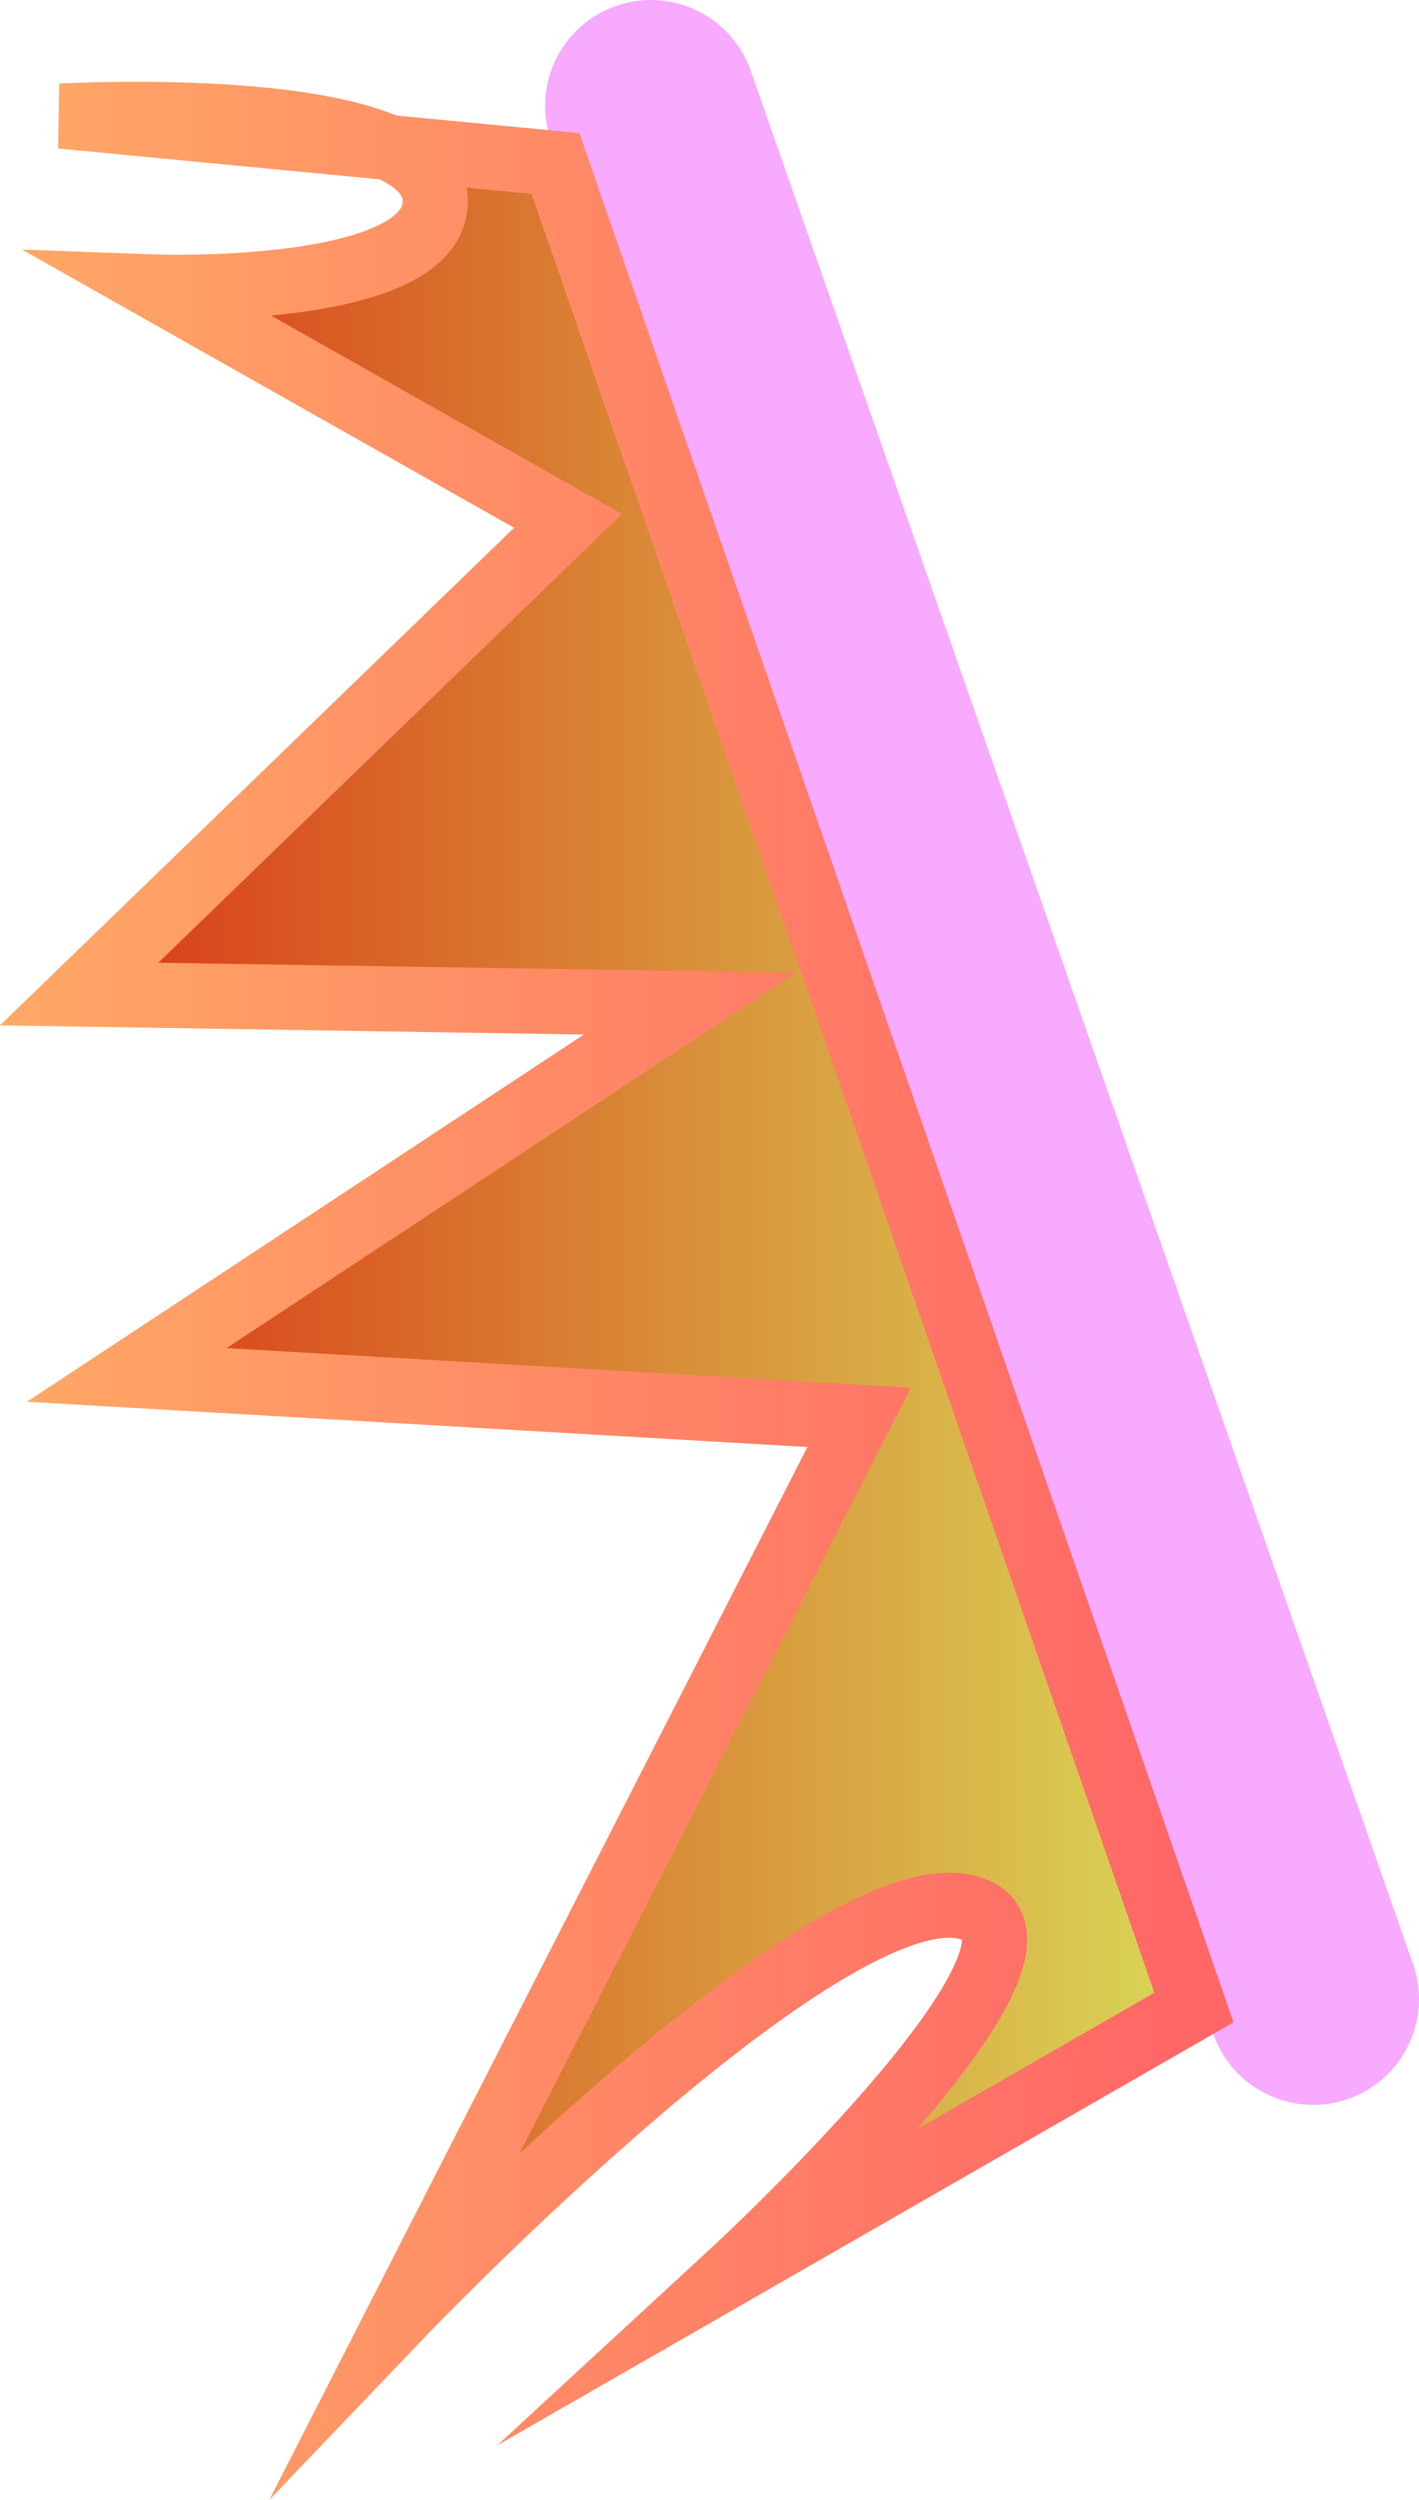 <svg version="1.1" xmlns="http://www.w3.org/2000/svg" xmlns:xlink="http://www.w3.org/1999/xlink" width="43.593" height="76.792" viewBox="0,0,43.593,76.792"><defs><linearGradient x1="-14.234" y1="287.421" x2="32.065" y2="287.421" gradientUnits="userSpaceOnUse" id="color-1"><stop offset="0" stop-color="#d90000"/><stop offset="1" stop-color="#d9d757"/></linearGradient><linearGradient x1="-14.234" y1="287.421" x2="32.065" y2="287.421" gradientUnits="userSpaceOnUse" id="color-2"><stop offset="0" stop-color="#ffba66"/><stop offset="1" stop-color="#ff6666"/></linearGradient></defs><g transform="translate(4.614,-254.077)"><g data-paper-data="{&quot;isPaintingLayer&quot;:true}" fill-rule="nonzero" stroke-linecap="round" stroke-linejoin="miter" stroke-miterlimit="10" stroke-dasharray="" stroke-dashoffset="0" style="mix-blend-mode: normal"><path d="M35.73,315.483l-20.347,-58.156" fill="none" stroke="#f7aaff" stroke-width="6.5"/><path d="M32.065,315.743l-14.172,8.142c0,0 10.556,-9.734 7.487,-11.122c-4.056,-1.833 -17.714,12.463 -17.714,12.463l14.114,-27.61l-22.499,-1.305l17.299,-11.405l-18.762,-0.294l15.019,-14.535l-12.711,-7.185c0,0 8.818,0.32 8.628,-2.727c-0.197,-3.168 -11.489,-2.522 -11.489,-2.522l15.186,1.456z" fill="url(#color-1)" stroke="url(#color-2)" stroke-width="2"/></g></g></svg>